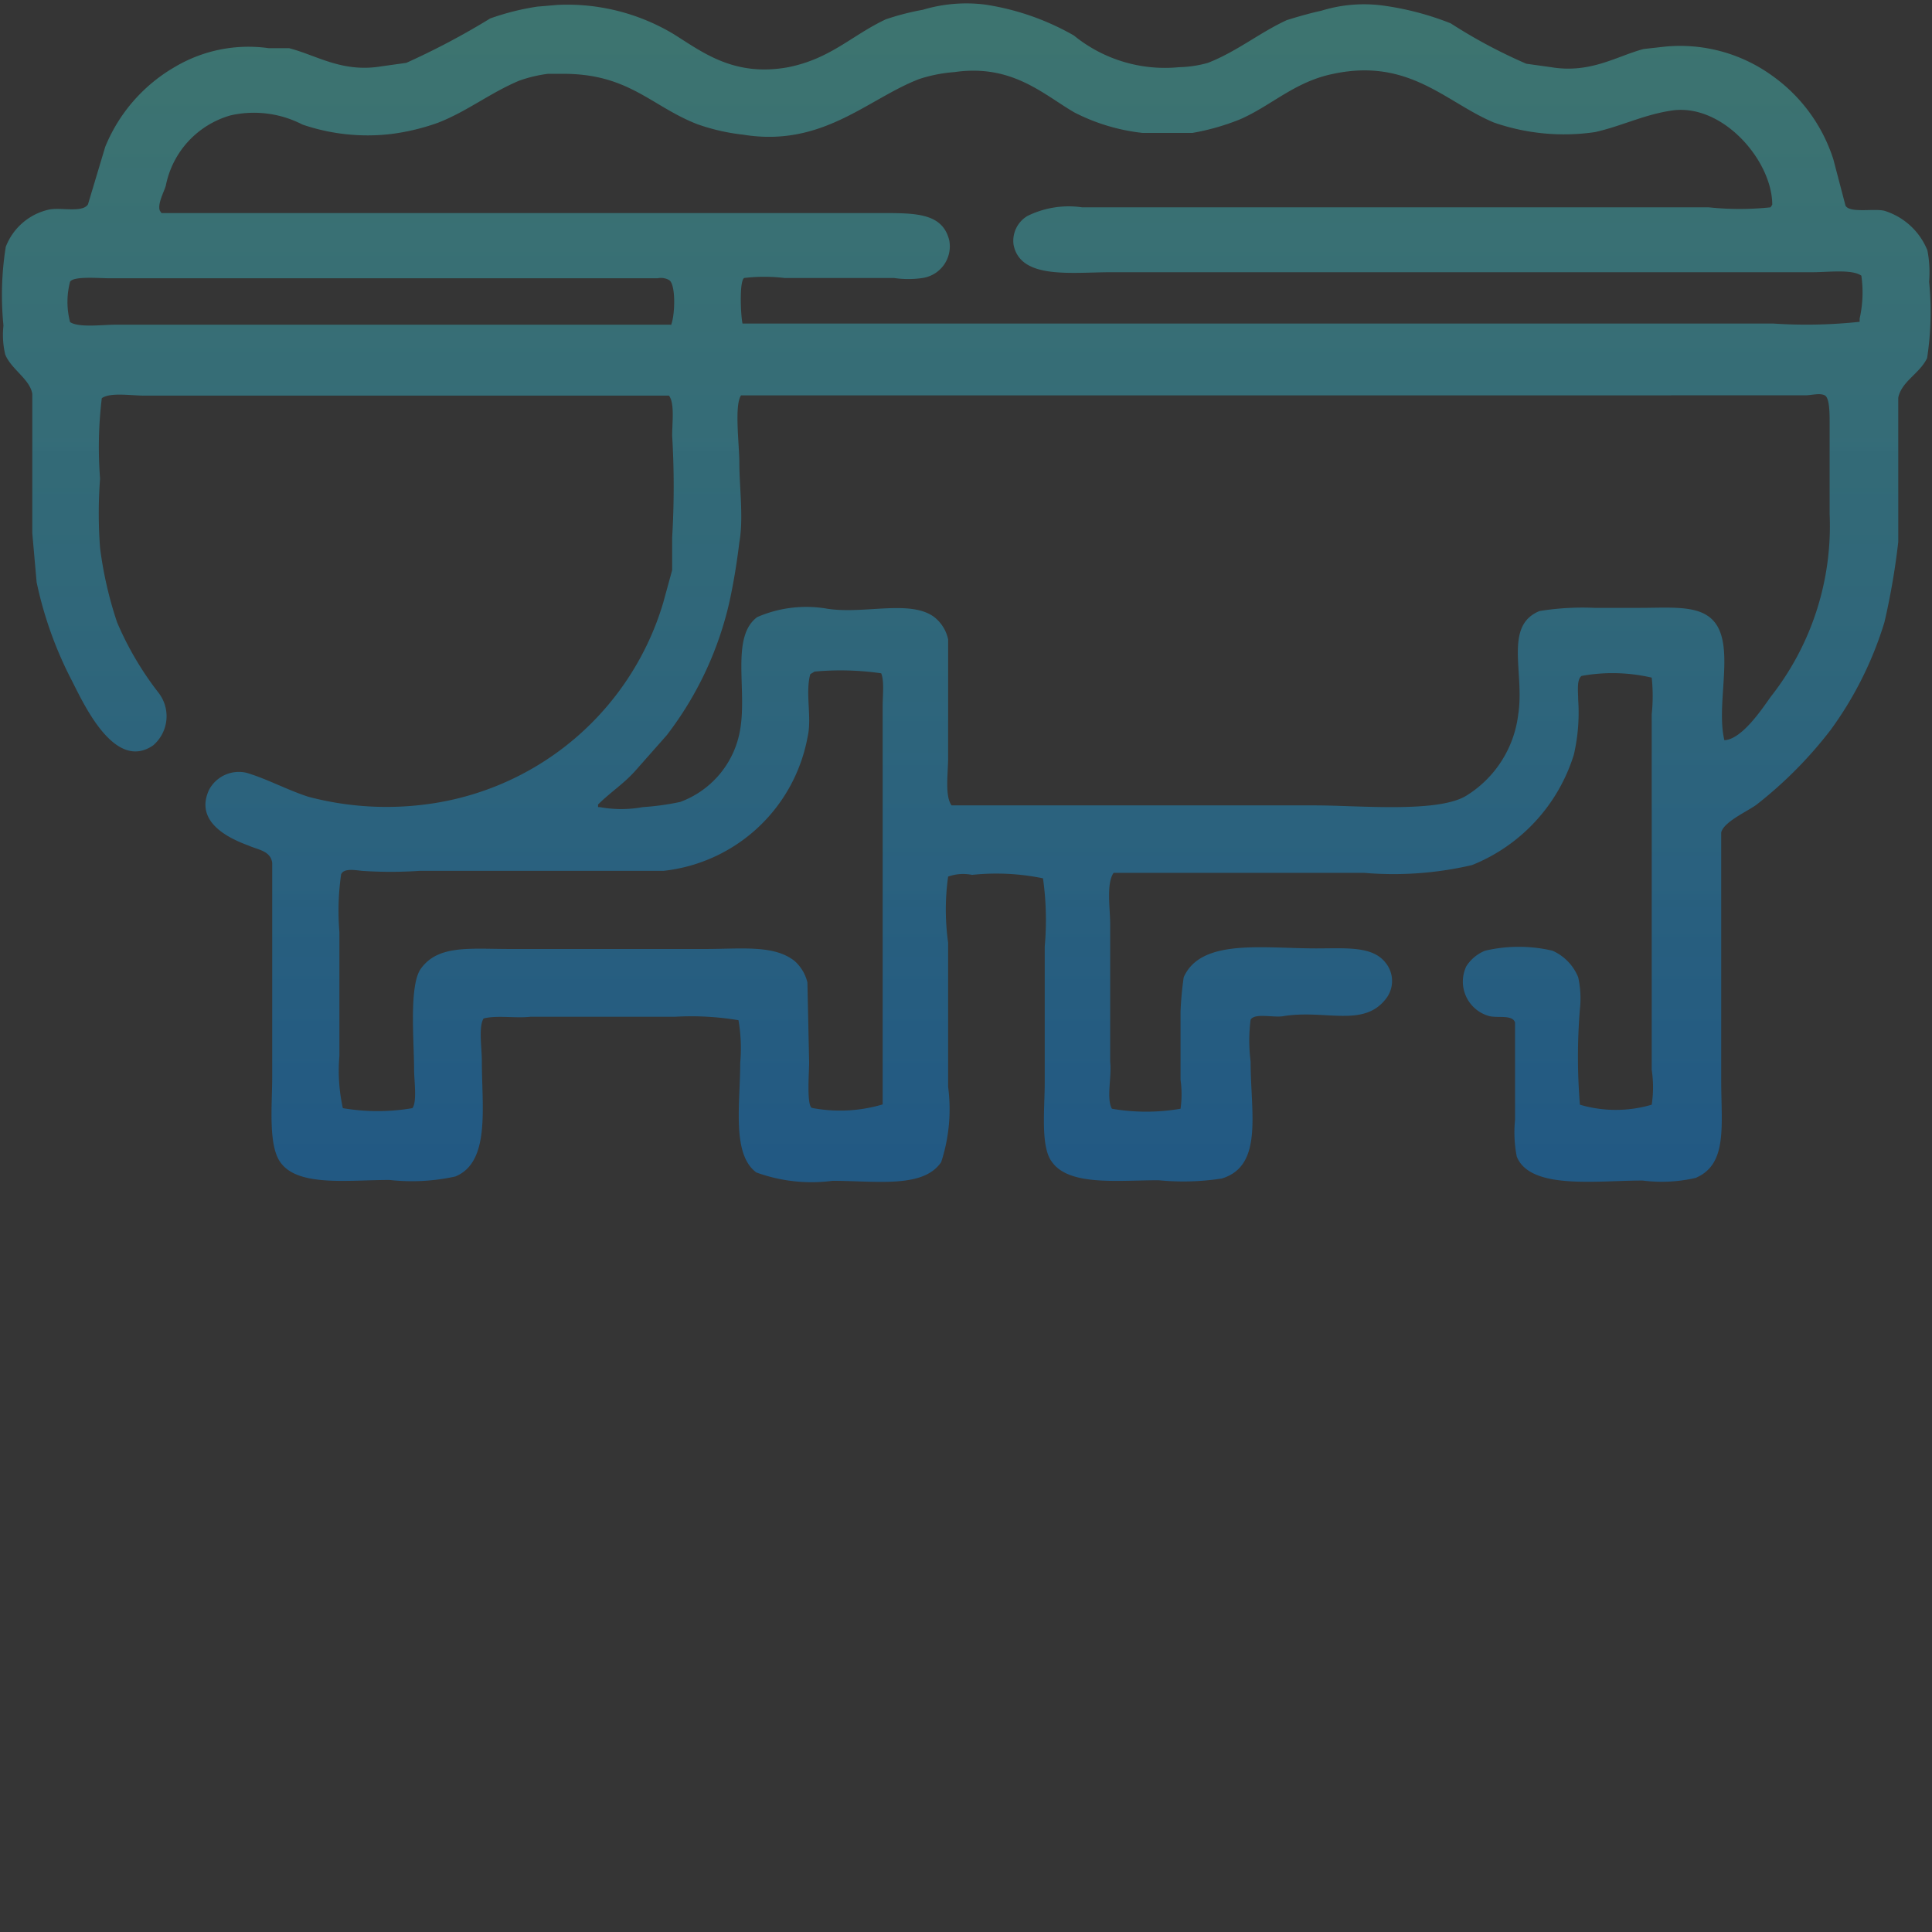 <svg id="Layer_1" data-name="Layer 1" xmlns="http://www.w3.org/2000/svg" xmlns:xlink="http://www.w3.org/1999/xlink" viewBox="0 0 67 67"><rect x="0" y="0" width="67" height="67" fill="#333333" stroke="none"/><defs><style>.cls-1{fill:#fff;opacity:0.01;}.cls-2{fill-rule:evenodd;fill:url(#linear-gradient);}</style><linearGradient id="linear-gradient" x1="33.49" y1="200.03" x2="33.49" y2="240.88" gradientTransform="matrix(1, 0, 0, -1, 0, 241)" gradientUnits="userSpaceOnUse"><stop offset="0.03" stop-color="#1377c3" stop-opacity="0.55"/><stop offset="1" stop-color="#47b5ab" stop-opacity="0.5"/></linearGradient></defs><rect class="cls-1" width="67" height="67"/><g id="Layer_2" data-name="Layer 2"><g id="Layer_1-2" data-name="Layer 1-2"><path class="cls-2" d="M66.9,9.77a4,4,0,0,0-.06-1.09,2.36,2.36,0,0,0-1.49-1.37C65,7.22,64.14,7.4,64,7.13l-.42-1.6a5.67,5.67,0,0,0-2.13-2.91,5.45,5.45,0,0,0-3.74-1L57,1.7c-.92.24-1.84.86-3.21.63l-.86-.12A18,18,0,0,1,50.31.81,10,10,0,0,0,47.94.19a5,5,0,0,0-2.11.18c-.41.09-.83.21-1.21.33-.95.44-1.73,1.09-2.73,1.48a4,4,0,0,1-1,.15,5,5,0,0,1-3.65-1.1A8.87,8.87,0,0,0,34.17.16,5.25,5.25,0,0,0,32,.34a8.89,8.89,0,0,0-1.28.33c-1.19.56-1.9,1.36-3.38,1.66-1.9.35-3-.54-4-1.16a7.17,7.17,0,0,0-4-1l-.71.06A8.74,8.74,0,0,0,17,.64a26,26,0,0,1-2.91,1.54l-.86.12c-1.37.23-2.26-.39-3.21-.63l-.71,0a5,5,0,0,0-3.26.66A5.67,5.67,0,0,0,3.65,5.09l-.6,2c-.2.3-.95.09-1.36.18A2.09,2.09,0,0,0,.2,8.56a10.58,10.58,0,0,0-.08,2.73,2.94,2.94,0,0,0,.06,1c.2.51.86.86.94,1.37v4.83l.15,1.7a13.38,13.38,0,0,0,1.22,3.41c.41.8,1.48,3.17,2.82,2.25a1.33,1.33,0,0,0,.2-1.81,11,11,0,0,1-1.45-2.46A13.42,13.42,0,0,1,3.47,19a16,16,0,0,1,0-2.4,14.24,14.24,0,0,1,.06-2.79c.29-.21,1-.09,1.48-.09H8.6l14.6,0c.2.27.11.92.11,1.39a29.56,29.56,0,0,1,0,3.53l0,1.13L23,20.9a9.89,9.89,0,0,1-7.86,6.94,10.6,10.6,0,0,1-4.45-.21c-.74-.24-1.43-.62-2.14-.83a1.17,1.17,0,0,0-1.3.59c-.51,1.1.65,1.67,1.36,1.93.33.15.77.18.83.6l0,7.41c0,1-.15,2.41.3,3,.62.83,2.34.59,3.77.59a7,7,0,0,0,2.28-.12c1.22-.5.92-2.4.92-4,0-.47-.12-1.19.06-1.48.47-.12,1.1,0,1.63-.06h.95l4.06,0a9.91,9.91,0,0,1,2.2.12,5.71,5.71,0,0,1,.06,1.48c0,1.42-.3,3.17.56,3.8a5.59,5.59,0,0,0,2.64.29c1.52,0,3.15.27,3.77-.65a5.92,5.92,0,0,0,.24-2.61l0-5a8.27,8.27,0,0,1,0-2.29,1.54,1.54,0,0,1,.83-.06,8,8,0,0,1,2.46.12,10.31,10.31,0,0,1,.06,2.37v4.72c0,.89-.15,2.2.24,2.73.59.86,2.28.65,3.71.65a8.75,8.75,0,0,0,2.19-.06c1.45-.44,1-2.28,1-4.06a5.71,5.71,0,0,1,0-1.45c.15-.24.8-.06,1.13-.12,1.45-.24,2.78.41,3.56-.6a1,1,0,0,0,0-1.24c-.45-.6-1.37-.51-2.41-.51-1.87,0-4-.35-4.6,1a11.58,11.58,0,0,0-.11,1.19l0,2.37a3.58,3.58,0,0,1,0,1,7,7,0,0,1-2.38,0c-.2-.36,0-1.1-.06-1.63V32.05c0-.53-.14-1.42.12-1.78h8.69A12,12,0,0,0,51.05,30a6.06,6.06,0,0,0,3.53-3.83,6.46,6.46,0,0,0,.15-1.9c0-.27-.06-.71.12-.83a6,6,0,0,1,2.43.06,6,6,0,0,1,0,1.27V27l0,7.21V37.1a4,4,0,0,1,0,1.21,4.4,4.4,0,0,1-2.49,0,20.31,20.31,0,0,1,0-3.32,3.4,3.4,0,0,0-.06-1.1,1.71,1.71,0,0,0-.89-.92,5.13,5.13,0,0,0-2.34,0,1.39,1.39,0,0,0-.65.54,1.24,1.24,0,0,0,.77,1.72c.29.09.83-.06.92.23l0,1,0,2.38a4.35,4.35,0,0,0,.06,1.27c.47,1.16,2.76.83,4.36.83a5.25,5.25,0,0,0,1.84-.09c1.12-.47.89-1.81.89-3.38v-8.6c.09-.39,1-.77,1.27-1a14.48,14.48,0,0,0,2.52-2.55,12.5,12.5,0,0,0,1.87-3.74,24.5,24.5,0,0,0,.48-2.79v-5c.12-.57.74-.83,1-1.37A10.53,10.53,0,0,0,66.9,9.77ZM23.26,11.26H4c-.44,0-1.27.11-1.57-.09a2.76,2.76,0,0,1,0-1.4c.12-.2,1-.12,1.36-.12H7.53l10.71,0,3.18,0,1.39,0a.57.57,0,0,1,.39.06c.26.15.2,1.34.06,1.58Zm7.35,13.23V27l0,11.3a5.18,5.18,0,0,1-2.46.12c-.18-.12-.09-1.25-.09-1.57L28,34.07a1.45,1.45,0,0,0-.44-.74c-.71-.57-1.84-.42-3.09-.42H17.68c-1.4,0-2.49-.15-3.09.69-.41.59-.23,2.49-.23,3.5,0,.35.11,1.12-.06,1.33a7.16,7.16,0,0,1-2.41,0,6,6,0,0,1-.12-1.81v-4.3a8.93,8.93,0,0,1,.06-2c.09-.21.45-.15.72-.12a14.54,14.54,0,0,0,2,0l8.46,0a5.71,5.71,0,0,0,5-4.66c.15-.65-.09-1.51.09-2.16l.15-.09a9.79,9.79,0,0,1,2.31.06C30.67,23.63,30.61,24.1,30.61,24.49Zm30.8-.33c-.3.42-1,1.48-1.61,1.51l0,0c-.27-1.12.23-2.78-.15-3.76s-1.49-.83-2.79-.83l-1.57,0a9.35,9.35,0,0,0-1.9.11c-1.25.51-.51,2.14-.74,3.59a3.85,3.85,0,0,1-1.81,2.82c-1,.6-3.74.33-5.23.33H33c-.24-.33-.12-1.1-.12-1.66l0-4.1a1.34,1.34,0,0,0-.48-.77c-.83-.62-2.43-.09-3.71-.29a4.27,4.27,0,0,0-2.43.29c-.92.68-.35,2.49-.59,3.89a3.24,3.24,0,0,1-2.08,2.52,9,9,0,0,1-1.3.18,4.12,4.12,0,0,1-1.49,0l-.06,0v-.09c.42-.42.92-.74,1.31-1.19l1.07-1.21a11.88,11.88,0,0,0,2.19-4.69c.15-.71.24-1.28.33-2,.15-.86,0-1.9,0-2.76,0-.62-.18-2,.06-2.34H60.25l2.34,0c.24,0,.51-.09.69,0s.17.68.17,1.07l0,3.05A9.57,9.57,0,0,1,61.41,24.16Zm3.08-13a17.38,17.38,0,0,1-3,.06H25.75l0,0c-.06-.24-.12-1.49.06-1.58a5.91,5.91,0,0,1,1.39,0H31a3.36,3.36,0,0,0,1,0,1.11,1.11,0,0,0,.92-1.3c-.24-1-1.25-.95-2.55-.95l-4,0-14.09,0H7.41c-.59,0-1.21,0-1.81,0l-.06-.09c-.08-.24.15-.65.21-.86A3.17,3.17,0,0,1,8,4a3.67,3.67,0,0,1,2.49.32,7,7,0,0,0,3.05.33,7.68,7.68,0,0,0,1.64-.39C16.19,3.87,17,3.22,18,2.8A4.74,4.74,0,0,1,19,2.56l.54,0c2.28,0,3.05,1.13,4.65,1.75a7.1,7.1,0,0,0,1.58.36c2.76.45,4.33-1.25,6.11-1.93A5.12,5.12,0,0,1,33.1,2.5c2-.29,3.09.78,4.16,1.4a6.78,6.78,0,0,0,2.37.71h.95l.77,0A8.17,8.17,0,0,0,43,4.14c1.1-.48,1.9-1.31,3.24-1.58,2.64-.56,3.91,1,5.57,1.69a7.42,7.42,0,0,0,3.51.33c.92-.21,1.66-.59,2.61-.74,1.78-.3,3.53,1.72,3.53,3.26l-.06.09a10.16,10.16,0,0,1-2.14,0H54.88l-13.71,0H37.53a3.24,3.24,0,0,0-1.9.3,1,1,0,0,0-.48,1c.24,1.21,2,.95,3.41.95h1.78l1.64,0,16.79,0h4.12c.5,0,1.34-.11,1.66.12a4.1,4.1,0,0,1-.06,1.49Z"/></g></g></svg>
